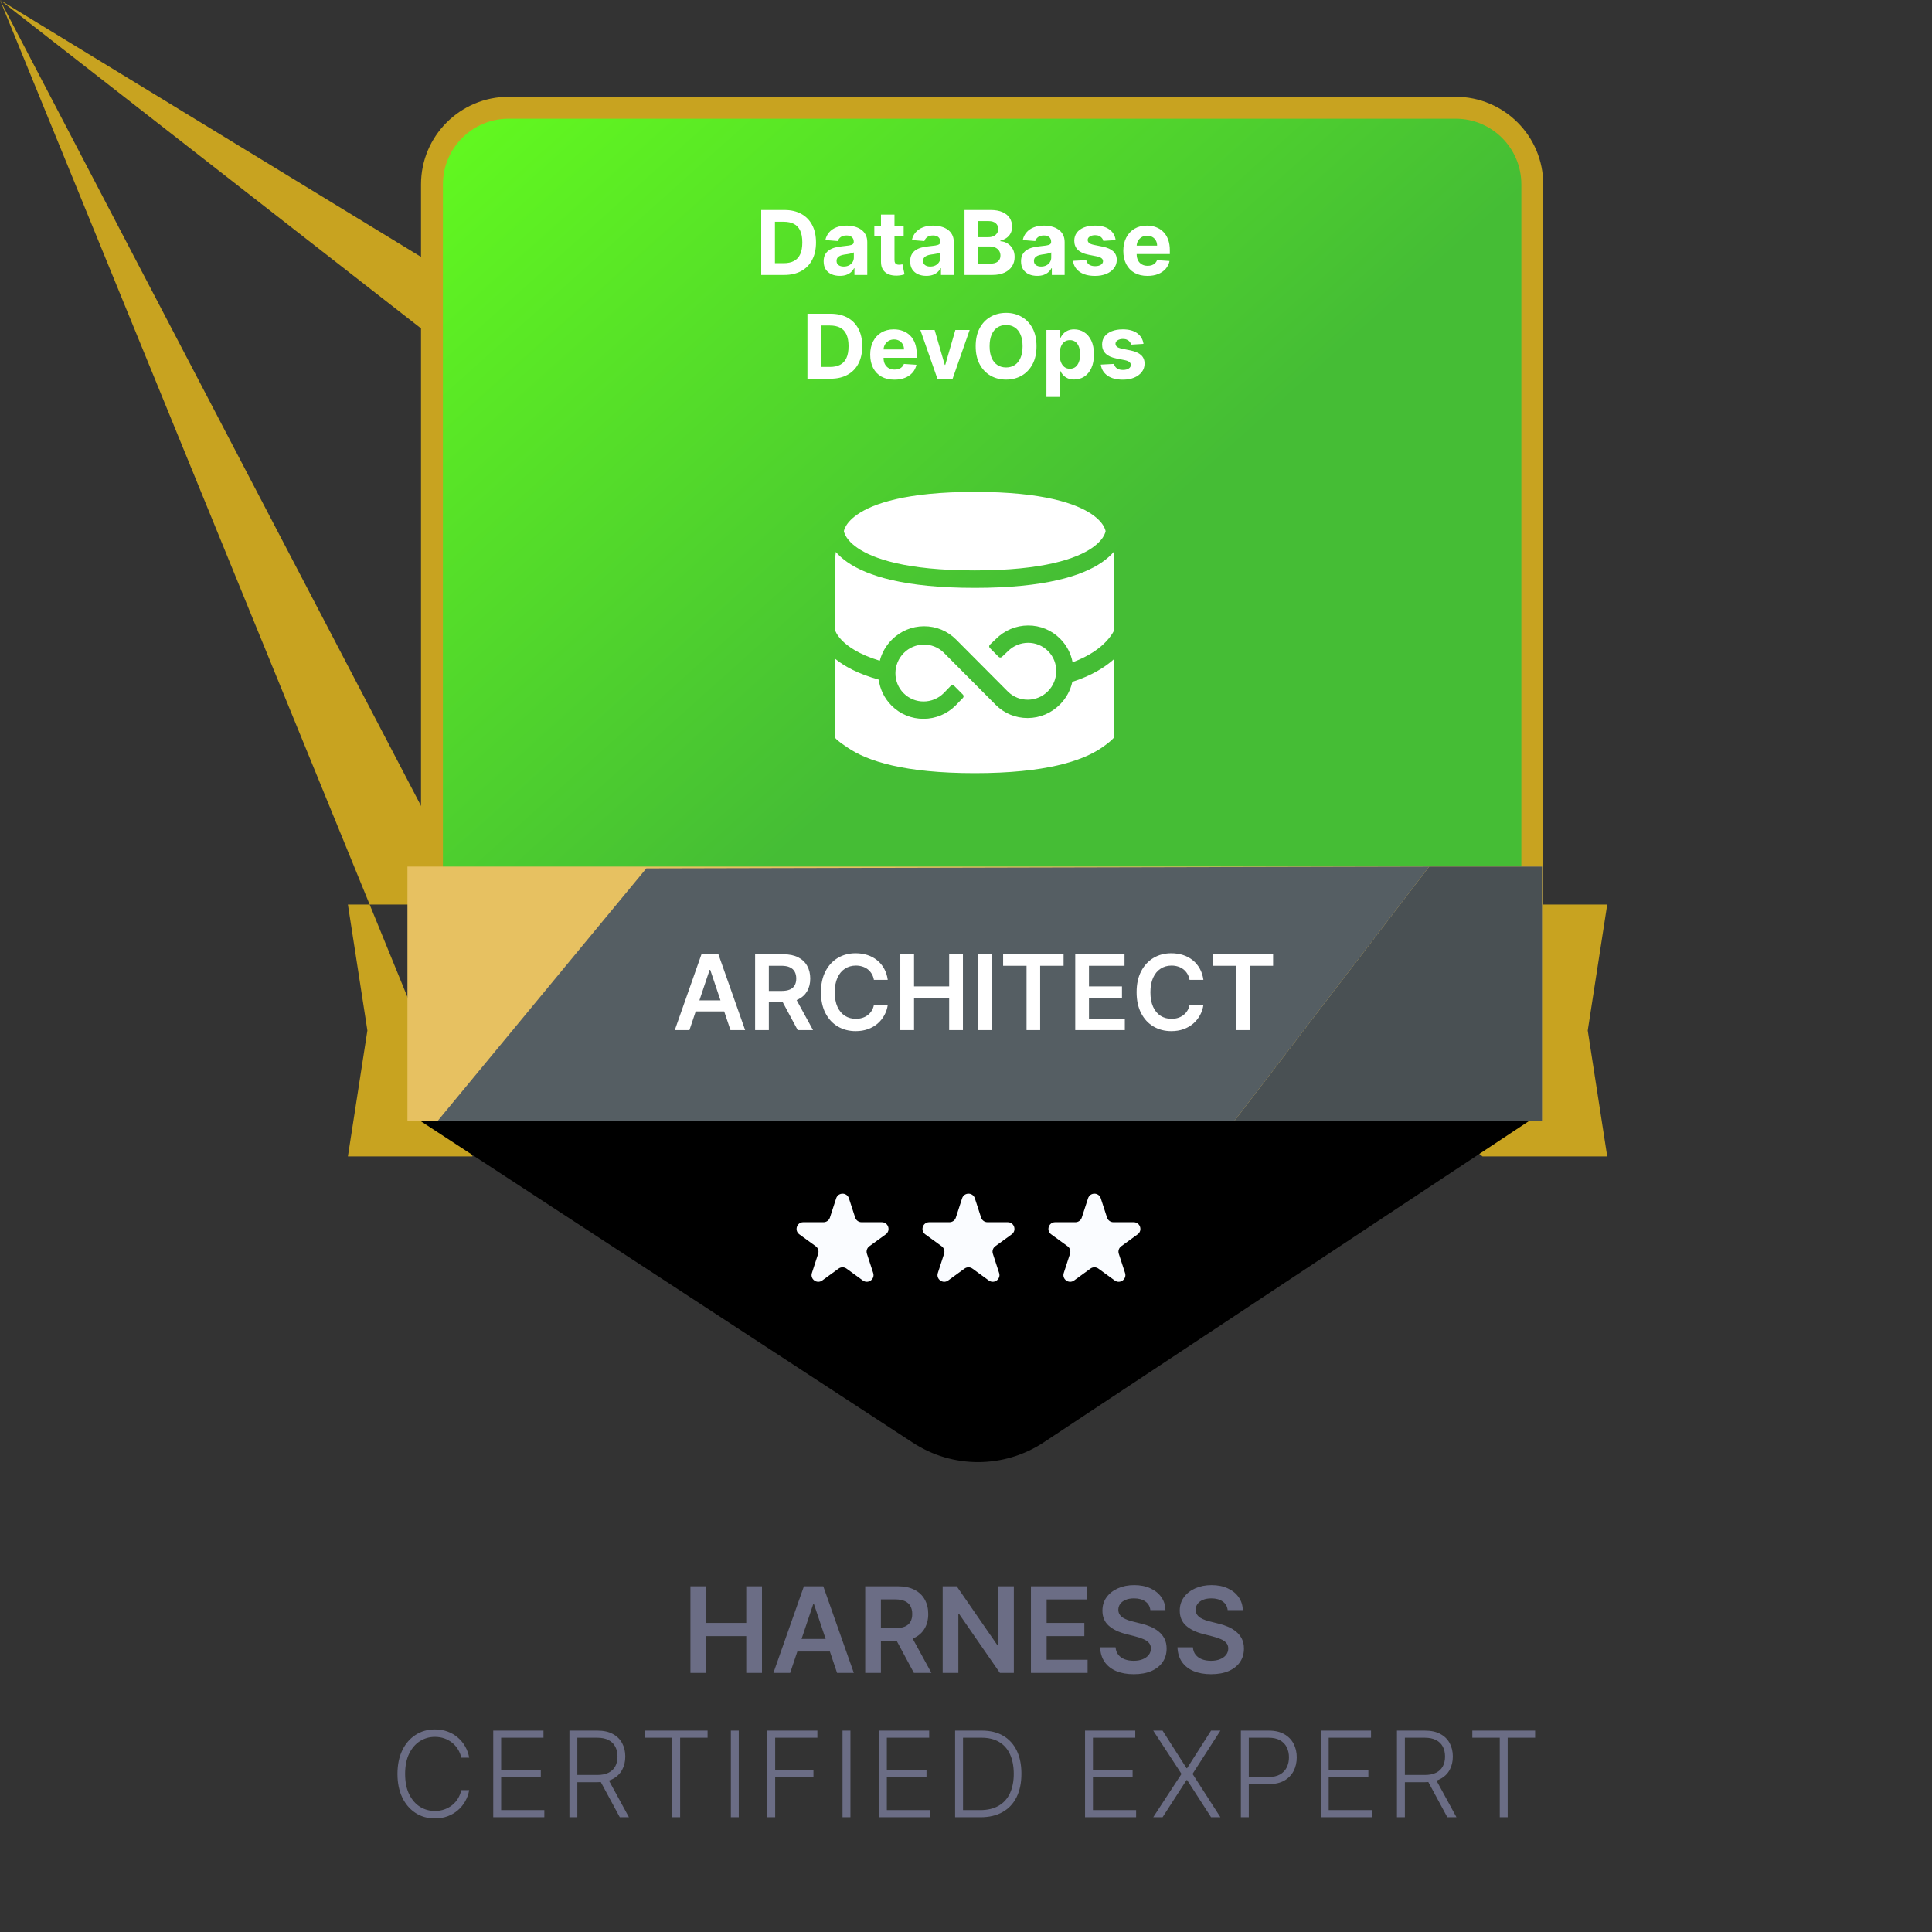 <svg width="2048" height="2048" viewBox="0 0 2048 2048" fill="none" xmlns="http://www.w3.org/2000/svg">
<rect x="0" y="0" width="2048" height="2048" fill="#333333" stroke="none"/>
<path d="M1571.55 958.862H1703.72L1683.07 1092.36L1703.72 1225.85H1571.55C-nan -nan -nan -nan 1571.55 958.862Z" fill="#C8A320"/>
<path d="M500.963 958.862H368.792L389.443 1092.36L368.792 1225.85H500.963C-nan -nan -nan -nan 500.963 958.862Z" fill="#C8A320"/>
<path d="M539.153 114.212H1543.05C1587.92 114.212 1624.3 150.591 1624.3 195.468V972.836C1624.3 1000.6 1610.12 1026.45 1586.71 1041.37L1084.76 1361.13C1058.13 1378.1 1024.08 1378.1 997.442 1361.13L495.495 1041.37C472.076 1026.45 457.898 1000.6 457.897 972.836V195.468C457.898 150.591 494.277 114.212 539.153 114.212Z" fill="url(#paint0_linear_1704_3697)" stroke="#C8A320" stroke-width="23.216"/>
<path d="M831.324 291.455H806.916V222.6H831.526C838.452 222.6 844.414 223.978 849.412 226.735C854.411 229.47 858.254 233.403 860.944 238.536C863.656 243.669 865.012 249.81 865.012 256.96C865.012 264.133 863.656 270.296 860.944 275.452C858.254 280.607 854.388 284.563 849.345 287.32C844.324 290.077 838.317 291.455 831.324 291.455ZM821.473 278.982H830.719C835.023 278.982 838.642 278.22 841.579 276.696C844.537 275.149 846.756 272.762 848.236 269.534C849.737 266.284 850.488 262.093 850.488 256.96C850.488 251.872 849.737 247.715 848.236 244.487C846.756 241.259 844.548 238.884 841.612 237.359C838.676 235.835 835.056 235.073 830.753 235.073H821.473V278.982ZM890.253 292.43C886.958 292.43 884.022 291.859 881.444 290.715C878.867 289.55 876.827 287.835 875.325 285.571C873.846 283.285 873.106 280.439 873.106 277.032C873.106 274.163 873.633 271.753 874.687 269.803C875.74 267.853 877.175 266.284 878.99 265.096C880.806 263.909 882.868 263.012 885.176 262.407C887.507 261.802 889.95 261.376 892.506 261.129C895.509 260.815 897.93 260.524 899.768 260.255C901.606 259.964 902.939 259.538 903.768 258.977C904.598 258.417 905.012 257.588 905.012 256.49V256.288C905.012 254.159 904.34 252.511 902.995 251.346C901.673 250.18 899.79 249.597 897.347 249.597C894.769 249.597 892.718 250.169 891.194 251.312C889.67 252.433 888.662 253.845 888.168 255.548L874.922 254.472C875.594 251.334 876.917 248.622 878.889 246.336C880.862 244.027 883.406 242.257 886.521 241.024C889.659 239.769 893.29 239.141 897.414 239.141C900.283 239.141 903.029 239.477 905.651 240.15C908.296 240.822 910.638 241.865 912.678 243.277C914.74 244.689 916.365 246.504 917.553 248.723C918.741 250.92 919.335 253.553 919.335 256.624V291.455H905.752V284.294H905.349C904.519 285.908 903.41 287.331 902.02 288.564C900.631 289.774 898.961 290.727 897.011 291.421C895.061 292.094 892.808 292.43 890.253 292.43ZM894.355 282.546C896.462 282.546 898.322 282.131 899.936 281.302C901.55 280.45 902.816 279.307 903.735 277.872C904.654 276.438 905.113 274.813 905.113 272.997V267.517C904.665 267.809 904.049 268.077 903.264 268.324C902.502 268.548 901.639 268.761 900.675 268.963C899.712 269.142 898.748 269.31 897.784 269.467C896.82 269.602 895.946 269.725 895.162 269.837C893.481 270.084 892.012 270.476 890.757 271.014C889.502 271.552 888.527 272.28 887.832 273.199C887.137 274.096 886.79 275.216 886.79 276.561C886.79 278.511 887.496 280.002 888.908 281.033C890.343 282.041 892.158 282.546 894.355 282.546ZM957.915 239.814V250.572H926.815V239.814H957.915ZM933.876 227.441H948.198V275.586C948.198 276.909 948.4 277.94 948.803 278.679C949.207 279.396 949.767 279.901 950.484 280.192C951.224 280.484 952.076 280.629 953.04 280.629C953.712 280.629 954.384 280.573 955.057 280.461C955.729 280.327 956.245 280.226 956.603 280.159L958.856 290.816C958.139 291.04 957.13 291.298 955.83 291.59C954.53 291.903 952.95 292.094 951.09 292.161C947.638 292.296 944.612 291.836 942.012 290.783C939.434 289.729 937.428 288.093 935.994 285.874C934.559 283.655 933.853 280.853 933.876 277.469V227.441ZM981.97 292.43C978.675 292.43 975.739 291.859 973.162 290.715C970.584 289.55 968.544 287.835 967.043 285.571C965.563 283.285 964.824 280.439 964.824 277.032C964.824 274.163 965.35 271.753 966.404 269.803C967.457 267.853 968.892 266.284 970.707 265.096C972.523 263.909 974.585 263.012 976.893 262.407C979.225 261.802 981.668 261.376 984.223 261.129C987.226 260.815 989.647 260.524 991.485 260.255C993.323 259.964 994.656 259.538 995.486 258.977C996.315 258.417 996.73 257.588 996.73 256.49V256.288C996.73 254.159 996.057 252.511 994.712 251.346C993.39 250.18 991.507 249.597 989.064 249.597C986.487 249.597 984.436 250.169 982.912 251.312C981.387 252.433 980.379 253.845 979.886 255.548L966.639 254.472C967.312 251.334 968.634 248.622 970.606 246.336C972.579 244.027 975.123 242.257 978.238 241.024C981.376 239.769 985.007 239.141 989.131 239.141C992 239.141 994.746 239.477 997.368 240.15C1000.01 240.822 1002.36 241.865 1004.4 243.277C1006.46 244.689 1008.08 246.504 1009.27 248.723C1010.46 250.92 1011.05 253.553 1011.05 256.624V291.455H997.469V284.294H997.066C996.237 285.908 995.127 287.331 993.737 288.564C992.348 289.774 990.678 290.727 988.728 291.421C986.778 292.094 984.525 292.43 981.97 292.43ZM986.072 282.546C988.179 282.546 990.039 282.131 991.653 281.302C993.267 280.45 994.533 279.307 995.452 277.872C996.371 276.438 996.831 274.813 996.831 272.997V267.517C996.382 267.809 995.766 268.077 994.981 268.324C994.219 268.548 993.356 268.761 992.393 268.963C991.429 269.142 990.465 269.31 989.501 269.467C988.537 269.602 987.663 269.725 986.879 269.837C985.198 270.084 983.73 270.476 982.475 271.014C981.219 271.552 980.244 272.28 979.55 273.199C978.855 274.096 978.507 275.216 978.507 276.561C978.507 278.511 979.213 280.002 980.625 281.033C982.06 282.041 983.875 282.546 986.072 282.546ZM1022.43 291.455V222.6H1050C1055.07 222.6 1059.29 223.351 1062.68 224.852C1066.06 226.354 1068.61 228.439 1070.31 231.106C1072.01 233.751 1072.86 236.799 1072.86 240.251C1072.86 242.94 1072.33 245.305 1071.25 247.345C1070.17 249.362 1068.69 251.021 1066.81 252.321C1064.95 253.598 1062.82 254.506 1060.42 255.044V255.716C1063.05 255.828 1065.5 256.568 1067.79 257.935C1070.1 259.302 1071.97 261.219 1073.4 263.684C1074.84 266.127 1075.55 269.041 1075.55 272.426C1075.55 276.079 1074.65 279.34 1072.83 282.209C1071.04 285.056 1068.38 287.309 1064.86 288.967C1061.34 290.626 1057.01 291.455 1051.85 291.455H1022.43ZM1036.99 279.553H1048.86C1052.92 279.553 1055.87 278.78 1057.73 277.234C1059.59 275.665 1060.52 273.58 1060.52 270.98C1060.52 269.075 1060.07 267.394 1059.15 265.937C1058.23 264.48 1056.92 263.337 1055.21 262.508C1053.53 261.678 1051.53 261.264 1049.19 261.264H1036.99V279.553ZM1036.99 251.413H1047.78C1049.78 251.413 1051.55 251.065 1053.09 250.371C1054.66 249.653 1055.9 248.645 1056.79 247.345C1057.71 246.045 1058.17 244.487 1058.17 242.671C1058.17 240.184 1057.29 238.177 1055.52 236.653C1053.77 235.129 1051.28 234.367 1048.05 234.367H1036.99V251.413ZM1099.48 292.43C1096.19 292.43 1093.25 291.859 1090.67 290.715C1088.1 289.55 1086.06 287.835 1084.56 285.571C1083.08 283.285 1082.34 280.439 1082.34 277.032C1082.34 274.163 1082.86 271.753 1083.92 269.803C1084.97 267.853 1086.4 266.284 1088.22 265.096C1090.04 263.909 1092.1 263.012 1094.41 262.407C1096.74 261.802 1099.18 261.376 1101.74 261.129C1104.74 260.815 1107.16 260.524 1109 260.255C1110.84 259.964 1112.17 259.538 1113 258.977C1113.83 258.417 1114.24 257.588 1114.24 256.49V256.288C1114.24 254.159 1113.57 252.511 1112.23 251.346C1110.9 250.18 1109.02 249.597 1106.58 249.597C1104 249.597 1101.95 250.169 1100.42 251.312C1098.9 252.433 1097.89 253.845 1097.4 255.548L1084.15 254.472C1084.82 251.334 1086.15 248.622 1088.12 246.336C1090.09 244.027 1092.64 242.257 1095.75 241.024C1098.89 239.769 1102.52 239.141 1106.64 239.141C1109.51 239.141 1112.26 239.477 1114.88 240.15C1117.53 240.822 1119.87 241.865 1121.91 243.277C1123.97 244.689 1125.6 246.504 1126.78 248.723C1127.97 250.92 1128.56 253.553 1128.56 256.624V291.455H1114.98V284.294H1114.58C1113.75 285.908 1112.64 287.331 1111.25 288.564C1109.86 289.774 1108.19 290.727 1106.24 291.421C1104.29 292.094 1102.04 292.43 1099.48 292.43ZM1103.58 282.546C1105.69 282.546 1107.55 282.131 1109.17 281.302C1110.78 280.45 1112.05 279.307 1112.96 277.872C1113.88 276.438 1114.34 274.813 1114.34 272.997V267.517C1113.9 267.809 1113.28 268.077 1112.49 268.324C1111.73 268.548 1110.87 268.761 1109.91 268.963C1108.94 269.142 1107.98 269.31 1107.01 269.467C1106.05 269.602 1105.18 269.725 1104.39 269.837C1102.71 270.084 1101.24 270.476 1099.99 271.014C1098.73 271.552 1097.76 272.28 1097.06 273.199C1096.37 274.096 1096.02 275.216 1096.02 276.561C1096.02 278.511 1096.73 280.002 1098.14 281.033C1099.57 282.041 1101.39 282.546 1103.58 282.546ZM1182.64 254.54L1169.53 255.346C1169.31 254.226 1168.83 253.217 1168.09 252.321C1167.35 251.402 1166.37 250.673 1165.16 250.135C1163.97 249.575 1162.55 249.295 1160.89 249.295C1158.67 249.295 1156.8 249.765 1155.28 250.707C1153.75 251.626 1152.99 252.859 1152.99 254.405C1152.99 255.638 1153.48 256.68 1154.47 257.532C1155.46 258.384 1157.15 259.067 1159.55 259.583L1168.89 261.465C1173.91 262.496 1177.66 264.155 1180.12 266.441C1182.59 268.727 1183.82 271.731 1183.82 275.452C1183.82 278.836 1182.82 281.806 1180.83 284.361C1178.86 286.916 1176.14 288.911 1172.69 290.346C1169.26 291.758 1165.31 292.464 1160.82 292.464C1153.99 292.464 1148.54 291.04 1144.48 288.194C1140.45 285.325 1138.09 281.425 1137.39 276.494L1151.48 275.754C1151.9 277.839 1152.93 279.43 1154.57 280.528C1156.21 281.604 1158.3 282.142 1160.86 282.142C1163.37 282.142 1165.39 281.66 1166.91 280.696C1168.46 279.71 1169.24 278.444 1169.26 276.897C1169.24 275.597 1168.69 274.533 1167.62 273.703C1166.54 272.852 1164.88 272.202 1162.64 271.753L1153.7 269.971C1148.65 268.963 1144.9 267.215 1142.43 264.727C1139.99 262.239 1138.77 259.067 1138.77 255.212C1138.77 251.895 1139.67 249.037 1141.46 246.639C1143.27 244.24 1145.82 242.391 1149.09 241.091C1152.39 239.791 1156.24 239.141 1160.66 239.141C1167.18 239.141 1172.31 240.52 1176.05 243.277C1179.82 246.034 1182.02 249.788 1182.64 254.54ZM1216.37 292.464C1211.06 292.464 1206.49 291.388 1202.66 289.236C1198.85 287.062 1195.91 283.991 1193.85 280.024C1191.79 276.034 1190.75 271.316 1190.75 265.87C1190.75 260.558 1191.79 255.896 1193.85 251.884C1195.91 247.871 1198.81 244.745 1202.56 242.503C1206.32 240.262 1210.74 239.141 1215.8 239.141C1219.21 239.141 1222.38 239.69 1225.32 240.789C1228.28 241.865 1230.85 243.49 1233.05 245.664C1235.27 247.838 1236.99 250.572 1238.23 253.867C1239.46 257.14 1240.08 260.972 1240.08 265.365V269.299H1196.47V260.423H1226.59C1226.59 258.361 1226.15 256.534 1225.25 254.943C1224.35 253.352 1223.11 252.108 1221.52 251.211C1219.95 250.292 1218.12 249.833 1216.04 249.833C1213.86 249.833 1211.94 250.337 1210.25 251.346C1208.6 252.332 1207.3 253.665 1206.35 255.346C1205.41 257.005 1204.93 258.854 1204.91 260.894V269.333C1204.91 271.888 1205.38 274.096 1206.32 275.956C1207.28 277.816 1208.64 279.251 1210.39 280.259C1212.14 281.268 1214.21 281.772 1216.61 281.772C1218.2 281.772 1219.66 281.548 1220.98 281.1C1222.3 280.652 1223.43 279.979 1224.38 279.083C1225.32 278.186 1226.03 277.088 1226.53 275.788L1239.77 276.662C1239.1 279.845 1237.72 282.624 1235.64 285C1233.58 287.353 1230.91 289.191 1227.64 290.514C1224.39 291.814 1220.63 292.464 1216.37 292.464ZM880.326 401.455H855.918V332.6H880.528C887.454 332.6 893.416 333.978 898.414 336.735C903.413 339.47 907.257 343.403 909.946 348.536C912.658 353.669 914.014 359.81 914.014 366.96C914.014 374.133 912.658 380.296 909.946 385.452C907.257 390.607 903.39 394.563 898.347 397.32C893.326 400.077 887.32 401.455 880.326 401.455ZM870.476 388.982H879.721C884.025 388.982 887.645 388.22 890.581 386.696C893.539 385.149 895.758 382.762 897.238 379.534C898.739 376.284 899.49 372.093 899.49 366.96C899.49 361.872 898.739 357.715 897.238 354.487C895.758 351.259 893.551 348.884 890.614 347.359C887.678 345.835 884.058 345.073 879.755 345.073H870.476V388.982ZM948.064 402.464C942.752 402.464 938.179 401.388 934.347 399.236C930.536 397.062 927.6 393.991 925.538 390.024C923.476 386.034 922.445 381.316 922.445 375.87C922.445 370.558 923.476 365.896 925.538 361.884C927.6 357.871 930.503 354.745 934.246 352.503C938.011 350.262 942.427 349.141 947.492 349.141C950.899 349.141 954.071 349.69 957.007 350.789C959.965 351.865 962.543 353.49 964.74 355.664C966.959 357.838 968.684 360.572 969.917 363.867C971.15 367.14 971.766 370.972 971.766 375.365V379.299H928.16V370.423H958.284C958.284 368.361 957.836 366.534 956.94 364.943C956.043 363.352 954.799 362.108 953.208 361.211C951.639 360.292 949.812 359.833 947.728 359.833C945.553 359.833 943.626 360.337 941.945 361.346C940.286 362.332 938.986 363.665 938.045 365.346C937.103 367.005 936.622 368.854 936.599 370.894V379.333C936.599 381.888 937.07 384.096 938.011 385.956C938.975 387.816 940.331 389.251 942.079 390.259C943.828 391.268 945.901 391.772 948.299 391.772C949.89 391.772 951.347 391.548 952.67 391.1C953.992 390.652 955.124 389.979 956.065 389.083C957.007 388.186 957.724 387.088 958.217 385.788L971.464 386.662C970.791 389.845 969.413 392.624 967.328 395C965.266 397.353 962.599 399.191 959.327 400.514C956.077 401.814 952.322 402.464 948.064 402.464ZM1027.87 349.814L1009.82 401.455H993.679L975.624 349.814H990.754L1001.48 386.763H1002.02L1012.71 349.814H1027.87ZM1098.74 367.027C1098.74 374.536 1097.32 380.924 1094.47 386.191C1091.65 391.459 1087.79 395.482 1082.91 398.261C1078.04 401.018 1072.58 402.396 1066.5 402.396C1060.38 402.396 1054.89 401.007 1050.03 398.227C1045.16 395.448 1041.32 391.425 1038.49 386.158C1035.67 380.89 1034.26 374.514 1034.26 367.027C1034.26 359.519 1035.67 353.131 1038.49 347.864C1041.32 342.596 1045.16 338.584 1050.03 335.827C1054.89 333.048 1060.38 331.659 1066.5 331.659C1072.58 331.659 1078.04 333.048 1082.91 335.827C1087.79 338.584 1091.65 342.596 1094.47 347.864C1097.32 353.131 1098.74 359.519 1098.74 367.027ZM1083.98 367.027C1083.98 362.164 1083.26 358.062 1081.8 354.722C1080.36 351.383 1078.34 348.85 1075.71 347.124C1073.09 345.398 1070.02 344.535 1066.5 344.535C1062.98 344.535 1059.91 345.398 1057.29 347.124C1054.67 348.85 1052.63 351.383 1051.17 354.722C1049.74 358.062 1049.02 362.164 1049.02 367.027C1049.02 371.891 1049.74 375.993 1051.17 379.333C1052.63 382.672 1054.67 385.205 1057.29 386.931C1059.91 388.657 1062.98 389.52 1066.5 389.52C1070.02 389.52 1073.09 388.657 1075.71 386.931C1078.34 385.205 1080.36 382.672 1081.8 379.333C1083.26 375.993 1083.98 371.891 1083.98 367.027ZM1109.26 420.821V349.814H1123.38V358.488H1124.02C1124.65 357.098 1125.55 355.686 1126.74 354.252C1127.95 352.795 1129.52 351.584 1131.45 350.621C1133.4 349.634 1135.82 349.141 1138.71 349.141C1142.48 349.141 1145.95 350.127 1149.13 352.1C1152.32 354.05 1154.86 356.997 1156.76 360.942C1158.67 364.865 1159.62 369.784 1159.62 375.702C1159.62 381.462 1158.69 386.326 1156.83 390.293C1154.99 394.238 1152.48 397.23 1149.3 399.27C1146.14 401.287 1142.6 402.296 1138.68 402.296C1135.9 402.296 1133.53 401.836 1131.58 400.917C1129.65 399.998 1128.07 398.844 1126.84 397.454C1125.61 396.042 1124.67 394.619 1124.02 393.184H1123.58V420.821H1109.26ZM1123.28 375.634C1123.28 378.705 1123.7 381.384 1124.56 383.67C1125.41 385.956 1126.64 387.738 1128.25 389.015C1129.87 390.271 1131.83 390.898 1134.14 390.898C1136.47 390.898 1138.44 390.259 1140.05 388.982C1141.67 387.682 1142.89 385.889 1143.72 383.602C1144.57 381.294 1145 378.638 1145 375.634C1145 372.653 1144.58 370.031 1143.75 367.767C1142.92 365.503 1141.7 363.733 1140.09 362.455C1138.47 361.177 1136.49 360.539 1134.14 360.539C1131.81 360.539 1129.83 361.155 1128.22 362.388C1126.63 363.621 1125.41 365.369 1124.56 367.633C1123.7 369.896 1123.28 372.564 1123.28 375.634ZM1212.14 364.54L1199.03 365.346C1198.8 364.226 1198.32 363.217 1197.58 362.321C1196.84 361.402 1195.87 360.673 1194.65 360.135C1193.47 359.575 1192.04 359.295 1190.38 359.295C1188.17 359.295 1186.29 359.765 1184.77 360.707C1183.25 361.626 1182.48 362.859 1182.48 364.405C1182.48 365.638 1182.98 366.68 1183.96 367.532C1184.95 368.384 1186.64 369.067 1189.04 369.583L1198.39 371.465C1203.41 372.496 1207.15 374.155 1209.62 376.441C1212.08 378.727 1213.31 381.731 1213.31 385.452C1213.31 388.836 1212.32 391.806 1210.32 394.361C1208.35 396.916 1205.64 398.911 1202.19 400.346C1198.76 401.758 1194.8 402.464 1190.32 402.464C1183.48 402.464 1178.03 401.04 1173.98 398.194C1169.94 395.325 1167.58 391.425 1166.88 386.494L1180.97 385.754C1181.4 387.839 1182.43 389.43 1184.06 390.528C1185.7 391.604 1187.8 392.142 1190.35 392.142C1192.86 392.142 1194.88 391.66 1196.4 390.696C1197.95 389.71 1198.73 388.444 1198.76 386.897C1198.73 385.597 1198.18 384.533 1197.11 383.703C1196.03 382.852 1194.37 382.202 1192.13 381.753L1183.19 379.971C1178.15 378.963 1174.39 377.215 1171.93 374.727C1169.48 372.239 1168.26 369.067 1168.26 365.212C1168.26 361.895 1169.16 359.037 1170.95 356.639C1172.77 354.24 1175.31 352.391 1178.58 351.091C1181.88 349.791 1185.73 349.141 1190.15 349.141C1196.67 349.141 1201.8 350.52 1205.55 353.277C1209.31 356.034 1211.51 359.788 1212.14 364.54Z" fill="white"/>
<path d="M958.048 692.222C969.708 680.504 988.548 680.297 1000.27 691.681L1055.41 747.097C1064.49 756.225 1076.56 761.2 1089.42 761.147C1102.29 761.095 1114.39 756.021 1123.55 746.819C1130.23 740.108 1134.74 731.802 1136.71 722.758C1157.49 716.128 1171.69 707.063 1181.28 698.388V781.472C1178.13 785.095 1173.33 788.838 1168.02 792.49C1147.27 806.756 1108.05 819.555 1033.28 819.555C958.503 819.555 919.285 806.756 898.535 792.49C893.223 788.838 888.416 785.81 885.275 782.188V698.331C895.004 706.276 909.609 714.324 931.476 720.411C932.869 730.816 937.565 740.393 945.05 747.913C954.13 757.041 966.195 762.017 979.059 761.965C991.924 761.913 1004.03 756.839 1013.18 747.637L1020.74 739.821C1021.69 738.835 1021.68 737.266 1020.71 736.294L1011.45 726.984C1010.45 725.984 1008.83 725.997 1007.85 727.012L1000.46 734.66C988.671 746.5 969.564 746.572 957.876 734.831C946.226 723.12 946.303 704.028 958.048 692.222ZM1180.56 585.077C1181.03 588.454 1181.28 591.903 1181.28 595.41V667.644C1181.03 668.186 1180.67 668.914 1180.19 669.794C1178.87 672.188 1176.56 675.723 1172.79 679.755C1166.31 686.672 1155.3 695.292 1136.99 702.045C1135.21 692.627 1130.69 683.991 1123.82 677.088C1114.74 667.96 1102.68 662.984 1089.81 663.036C1076.95 663.088 1064.84 668.162 1055.69 677.364L1049.37 683.339C1048.34 684.312 1048.31 685.942 1049.31 686.946L1058.57 696.257C1059.54 697.225 1061.1 697.249 1062.09 696.312L1068.41 690.341C1080.2 678.502 1099.31 678.43 1111 690.171C1122.65 701.882 1122.57 720.974 1110.83 732.78C1099.17 744.498 1080.33 744.699 1068.61 733.315L1013.46 677.905C1004.38 668.777 992.316 663.801 979.45 663.854C966.587 663.906 954.48 668.98 945.325 678.182C939.098 684.438 934.76 692.08 932.604 700.414C910.036 693.579 898.158 684.852 891.997 678.335C888.642 674.785 886.874 671.781 885.977 669.884C885.632 669.155 885.41 668.579 885.275 668.187V595.41C885.275 591.904 885.519 588.454 885.991 585.077C889.132 588.7 893.223 592.443 898.535 596.096C919.285 610.361 958.503 623.16 1033.28 623.16C1108.05 623.16 1147.27 610.361 1168.02 596.096C1173.33 592.443 1177.42 588.7 1180.56 585.077ZM1033.28 521.41C1106.5 521.41 1141.29 534.049 1157.54 545.221C1165.54 550.727 1169.07 555.881 1170.64 559.122C1171.44 560.774 1171.78 562.032 1171.93 562.731C1171.95 562.848 1171.97 562.949 1171.99 563.035C1171.97 563.121 1171.95 563.223 1171.93 563.34C1171.78 564.039 1171.44 565.297 1170.64 566.949C1169.07 570.191 1165.54 575.344 1157.54 580.851C1141.29 592.022 1106.5 604.66 1033.28 604.66C960.048 604.66 925.266 592.022 909.016 580.851C901.006 575.344 897.483 570.191 895.911 566.949C895.11 565.297 894.766 564.039 894.621 563.34C894.597 563.223 894.578 563.121 894.563 563.035C894.578 562.949 894.597 562.848 894.621 562.731C894.766 562.032 895.11 560.774 895.911 559.122C897.483 555.881 901.006 550.727 909.016 545.221C925.266 534.049 960.048 521.41 1033.28 521.41Z" fill="white"/>
<g clip-path="url(#clip0_1704_3697)">
<rect width="1202.76" height="269.565" transform="translate(431.896 918.6)" fill="#E7C161"/>
<g style="mix-blend-mode:overlay">
<path d="M459.811 1193.22L685.149 920.513L1515.01 918.608L1306.07 1191.4L459.811 1193.22Z" fill="#555E63"/>
</g>
<g style="mix-blend-mode:overlay">
<path d="M1306.08 1191.39L1515.02 918.599L1636.91 918.599L1636.91 1191.39L1306.08 1191.39Z" fill="#495053"/>
</g>
<path d="M730.838 1091.93H715.305L743.585 1011.6H761.55L789.87 1091.93H774.337L752.882 1028.07H752.254L730.838 1091.93ZM731.348 1060.43H773.71V1072.12H731.348V1060.43ZM800.451 1091.93V1011.6H830.575C836.746 1011.6 841.924 1012.67 846.108 1014.82C850.318 1016.96 853.495 1019.97 855.639 1023.84C857.809 1027.68 858.895 1032.17 858.895 1037.29C858.895 1042.44 857.796 1046.91 855.6 1050.71C853.429 1054.47 850.226 1057.39 845.99 1059.45C841.754 1061.49 836.55 1062.51 830.379 1062.51H808.923V1050.43H828.417C832.026 1050.43 834.981 1049.93 837.282 1048.94C839.583 1047.92 841.283 1046.44 842.381 1044.51C843.506 1042.55 844.068 1040.14 844.068 1037.29C844.068 1034.44 843.506 1032.01 842.381 1029.99C841.257 1027.96 839.544 1026.41 837.243 1025.37C834.942 1024.29 831.974 1023.76 828.339 1023.76H815.003V1091.93H800.451ZM841.95 1055.53L861.836 1091.93H845.598L826.064 1055.53H841.95ZM941.05 1038.7H926.38C925.961 1036.3 925.19 1034.17 924.066 1032.31C922.941 1030.43 921.542 1028.83 919.869 1027.52C918.195 1026.22 916.286 1025.24 914.142 1024.58C912.024 1023.9 909.736 1023.56 907.278 1023.56C902.911 1023.56 899.041 1024.66 895.667 1026.86C892.294 1029.03 889.653 1032.22 887.744 1036.43C885.835 1040.61 884.881 1045.72 884.881 1051.76C884.881 1057.91 885.835 1063.09 887.744 1067.3C889.679 1071.48 892.32 1074.64 895.667 1076.79C899.041 1078.91 902.898 1079.97 907.238 1079.97C909.644 1079.97 911.893 1079.65 913.985 1079.02C916.103 1078.37 917.999 1077.42 919.672 1076.16C921.372 1074.91 922.797 1073.36 923.948 1071.53C925.125 1069.7 925.935 1067.61 926.38 1065.26L941.05 1065.34C940.5 1069.15 939.311 1072.74 937.48 1076.08C935.676 1079.43 933.309 1082.39 930.381 1084.95C927.452 1087.48 924.026 1089.47 920.104 1090.91C916.181 1092.32 911.828 1093.03 907.042 1093.03C899.982 1093.03 893.68 1091.39 888.136 1088.12C882.593 1084.86 878.226 1080.14 875.035 1073.97C871.845 1067.79 870.25 1060.39 870.25 1051.76C870.25 1043.11 871.858 1035.71 875.075 1029.56C878.291 1023.39 882.671 1018.67 888.215 1015.4C893.758 1012.13 900.034 1010.5 907.042 1010.5C911.514 1010.5 915.672 1011.13 919.516 1012.38C923.36 1013.64 926.785 1015.48 929.792 1017.91C932.799 1020.32 935.271 1023.27 937.206 1026.78C939.167 1030.26 940.448 1034.23 941.05 1038.7ZM954.376 1091.93V1011.6H968.928V1045.61H1006.15V1011.6H1020.74V1091.93H1006.15V1057.8H968.928V1091.93H954.376ZM1051.12 1011.6V1091.93H1036.57V1011.6H1051.12ZM1063.35 1023.8V1011.6H1127.44V1023.8H1102.61V1091.93H1088.18V1023.8H1063.35ZM1139.8 1091.93V1011.6H1192.04V1023.8H1154.35V1045.61H1189.34V1057.8H1154.35V1079.73H1192.36V1091.93H1139.8ZM1275.65 1038.7H1260.98C1260.56 1036.3 1259.79 1034.17 1258.67 1032.31C1257.54 1030.43 1256.14 1028.83 1254.47 1027.52C1252.8 1026.22 1250.89 1025.24 1248.74 1024.58C1246.63 1023.9 1244.34 1023.56 1241.88 1023.56C1237.51 1023.56 1233.64 1024.66 1230.27 1026.86C1226.9 1029.03 1224.25 1032.22 1222.35 1036.43C1220.44 1040.61 1219.48 1045.72 1219.48 1051.76C1219.48 1057.91 1220.44 1063.09 1222.35 1067.3C1224.28 1071.48 1226.92 1074.64 1230.27 1076.79C1233.64 1078.91 1237.5 1079.97 1241.84 1079.97C1244.25 1079.97 1246.49 1079.65 1248.59 1079.02C1250.7 1078.37 1252.6 1077.42 1254.27 1076.16C1255.97 1074.91 1257.4 1073.36 1258.55 1071.53C1259.73 1069.7 1260.54 1067.61 1260.98 1065.26L1275.65 1065.34C1275.1 1069.15 1273.91 1072.74 1272.08 1076.08C1270.28 1079.43 1267.91 1082.39 1264.98 1084.95C1262.05 1087.48 1258.63 1089.47 1254.71 1090.91C1250.78 1092.32 1246.43 1093.03 1241.64 1093.03C1234.58 1093.03 1228.28 1091.39 1222.74 1088.12C1217.19 1084.86 1212.83 1080.14 1209.64 1073.97C1206.45 1067.79 1204.85 1060.39 1204.85 1051.76C1204.85 1043.11 1206.46 1035.71 1209.68 1029.56C1212.89 1023.39 1217.27 1018.67 1222.82 1015.4C1228.36 1012.13 1234.64 1010.5 1241.64 1010.5C1246.12 1010.5 1250.27 1011.13 1254.12 1012.38C1257.96 1013.64 1261.39 1015.48 1264.39 1017.91C1267.4 1020.32 1269.87 1023.27 1271.81 1026.78C1273.77 1030.26 1275.05 1034.23 1275.65 1038.7ZM1285.45 1023.8V1011.6H1349.54V1023.8H1324.71V1091.93H1310.28V1023.8H1285.45Z" fill="white"/>
</g>
<path d="M1621.05 1188.17H445.496L967.711 1529.35C1009.9 1556.91 1064.43 1556.74 1106.45 1528.92L1621.05 1188.17Z" fill="black"/>
<path d="M886.38 1270.26C888.506 1263.72 897.761 1263.72 899.886 1270.26L906.525 1290.69C907.475 1293.62 910.201 1295.6 913.278 1295.6L934.759 1295.6C941.638 1295.6 944.498 1304.4 938.933 1308.45L921.554 1321.07C919.065 1322.88 918.024 1326.09 918.974 1329.01L925.613 1349.44C927.738 1355.98 920.251 1361.42 914.686 1357.38L897.307 1344.75C894.818 1342.95 891.448 1342.95 888.96 1344.75L871.581 1357.38C866.016 1361.42 858.528 1355.98 860.654 1349.44L867.292 1329.01C868.243 1326.09 867.201 1322.88 864.712 1321.07L847.334 1308.45C841.769 1304.4 844.629 1295.6 851.507 1295.6L872.989 1295.6C876.065 1295.6 878.791 1293.62 879.742 1290.69L886.38 1270.26Z" fill="#FAFCFF"/>
<path d="M1033.38 1270.26C1031.25 1263.72 1022 1263.72 1019.87 1270.26L1013.24 1290.69C1012.28 1293.62 1009.56 1295.6 1006.48 1295.6L985.001 1295.6C978.122 1295.6 975.262 1304.4 980.827 1308.45L998.206 1321.07C1000.69 1322.88 1001.74 1326.09 1000.79 1329.01L994.147 1349.44C992.022 1355.98 999.509 1361.42 1005.07 1357.38L1022.45 1344.75C1024.94 1342.95 1028.31 1342.95 1030.8 1344.75L1048.18 1357.38C1053.74 1361.42 1061.23 1355.98 1059.11 1349.44L1052.47 1329.01C1051.52 1326.09 1052.56 1322.88 1055.05 1321.07L1072.43 1308.45C1077.99 1304.4 1075.13 1295.6 1068.25 1295.6L1046.77 1295.6C1043.69 1295.6 1040.97 1293.62 1040.02 1290.69L1033.38 1270.26Z" fill="#FAFCFF"/>
<path d="M1153.37 1270.26C1155.49 1263.72 1164.75 1263.72 1166.87 1270.26L1173.51 1290.69C1174.46 1293.62 1177.19 1295.6 1180.26 1295.6L1201.75 1295.6C1208.62 1295.6 1211.48 1304.4 1205.92 1308.45L1188.54 1321.07C1186.05 1322.88 1185.01 1326.09 1185.96 1329.01L1192.6 1349.44C1194.72 1355.98 1187.24 1361.42 1181.67 1357.38L1164.29 1344.75C1161.8 1342.95 1158.43 1342.95 1155.95 1344.75L1138.57 1357.38C1133 1361.42 1125.51 1355.98 1127.64 1349.44L1134.28 1329.01C1135.23 1326.09 1134.19 1322.88 1131.7 1321.07L1114.32 1308.45C1108.75 1304.4 1111.61 1295.6 1118.49 1295.6L1139.98 1295.6C1143.05 1295.6 1145.78 1293.62 1146.73 1290.69L1153.37 1270.26Z" fill="#FAFCFF"/>
<path d="M731.883 1773.34V1681.53H748.514V1720.4H791.056V1681.53H807.731V1773.34H791.056V1734.34H748.514V1773.34H731.883ZM837.609 1773.34H819.857L852.178 1681.53H872.709L905.075 1773.34H887.323L862.802 1700.36H862.085L837.609 1773.34ZM838.192 1737.34H886.606V1750.7H838.192V1737.34ZM917.167 1773.34V1681.53H951.594C958.647 1681.53 964.564 1682.76 969.346 1685.21C974.158 1687.66 977.789 1691.1 980.239 1695.52C982.72 1699.91 983.96 1705.04 983.96 1710.9C983.96 1716.78 982.705 1721.89 980.194 1726.23C977.714 1730.53 974.053 1733.86 969.212 1736.22C964.37 1738.55 958.423 1739.72 951.37 1739.72H926.85V1725.91H949.129C953.253 1725.91 956.63 1725.35 959.26 1724.21C961.89 1723.04 963.832 1721.36 965.087 1719.14C966.373 1716.9 967.015 1714.15 967.015 1710.9C967.015 1707.64 966.373 1704.86 965.087 1702.56C963.802 1700.23 961.845 1698.46 959.215 1697.27C956.585 1696.04 953.193 1695.43 949.039 1695.43H933.798V1773.34H917.167ZM964.594 1731.74L987.322 1773.34H968.763L946.439 1731.74H964.594ZM1074.71 1681.53V1773.34H1059.92L1016.66 1710.81H1015.9V1773.34H999.269V1681.53H1014.15L1057.37 1744.11H1058.17V1681.53H1074.71ZM1092.83 1773.34V1681.53H1152.55V1695.48H1109.47V1720.4H1149.45V1734.34H1109.47V1759.4H1152.9V1773.34H1092.83ZM1219.41 1706.77C1218.99 1702.86 1217.22 1699.81 1214.12 1697.63C1211.04 1695.45 1207.03 1694.35 1202.1 1694.35C1198.64 1694.35 1195.66 1694.88 1193.18 1695.92C1190.7 1696.97 1188.8 1698.39 1187.49 1700.18C1186.17 1701.98 1185.5 1704.02 1185.47 1706.32C1185.47 1708.24 1185.9 1709.89 1186.77 1711.3C1187.67 1712.7 1188.88 1713.9 1190.4 1714.89C1191.93 1715.84 1193.61 1716.65 1195.47 1717.31C1197.32 1717.96 1199.19 1718.52 1201.07 1718.96L1209.68 1721.12C1213.14 1721.92 1216.48 1723.01 1219.67 1724.39C1222.9 1725.76 1225.79 1727.5 1228.33 1729.59C1230.9 1731.68 1232.93 1734.21 1234.42 1737.16C1235.92 1740.12 1236.66 1743.59 1236.66 1747.56C1236.66 1752.94 1235.29 1757.68 1232.54 1761.78C1229.79 1765.84 1225.82 1769.02 1220.62 1771.32C1215.45 1773.59 1209.18 1774.73 1201.83 1774.73C1194.69 1774.73 1188.49 1773.62 1183.23 1771.41C1178 1769.2 1173.91 1765.97 1170.95 1761.73C1168.02 1757.49 1166.43 1752.32 1166.2 1746.22H1182.56C1182.8 1749.42 1183.78 1752.08 1185.52 1754.2C1187.25 1756.32 1189.51 1757.91 1192.28 1758.95C1195.09 1760 1198.23 1760.52 1201.7 1760.52C1205.31 1760.52 1208.48 1759.98 1211.2 1758.91C1213.95 1757.8 1216.1 1756.28 1217.66 1754.33C1219.21 1752.36 1220 1750.06 1220.03 1747.43C1220 1745.04 1219.3 1743.07 1217.93 1741.51C1216.55 1739.93 1214.62 1738.61 1212.14 1737.57C1209.69 1736.49 1206.82 1735.54 1203.54 1734.7L1193.09 1732.01C1185.53 1730.07 1179.55 1727.12 1175.16 1723.18C1170.8 1719.2 1168.62 1713.93 1168.62 1707.35C1168.62 1701.95 1170.08 1697.21 1173.01 1693.14C1175.97 1689.08 1179.99 1685.93 1185.07 1683.69C1190.15 1681.41 1195.9 1680.28 1202.33 1680.28C1208.84 1680.28 1214.55 1681.41 1219.45 1683.69C1224.38 1685.93 1228.25 1689.05 1231.06 1693.05C1233.87 1697.03 1235.32 1701.6 1235.41 1706.77H1219.41ZM1301.38 1706.77C1300.97 1702.86 1299.2 1699.81 1296.09 1697.63C1293.02 1695.45 1289.01 1694.35 1284.08 1694.35C1280.61 1694.35 1277.64 1694.88 1275.16 1695.92C1272.68 1696.97 1270.78 1698.39 1269.47 1700.18C1268.15 1701.98 1267.48 1704.02 1267.45 1706.32C1267.45 1708.24 1267.88 1709.89 1268.75 1711.3C1269.65 1712.7 1270.86 1713.9 1272.38 1714.89C1273.9 1715.84 1275.59 1716.65 1277.45 1717.31C1279.3 1717.96 1281.17 1718.52 1283.05 1718.96L1291.66 1721.12C1295.12 1721.92 1298.46 1723.01 1301.65 1724.39C1304.88 1725.76 1307.76 1727.5 1310.3 1729.59C1312.87 1731.68 1314.91 1734.21 1316.4 1737.16C1317.9 1740.12 1318.64 1743.59 1318.64 1747.56C1318.64 1752.94 1317.27 1757.68 1314.52 1761.78C1311.77 1765.84 1307.79 1769.02 1302.59 1771.32C1297.42 1773.59 1291.16 1774.73 1283.81 1774.73C1276.67 1774.73 1270.47 1773.62 1265.21 1771.41C1259.98 1769.2 1255.88 1765.97 1252.93 1761.73C1250 1757.49 1248.41 1752.32 1248.17 1746.22H1264.54C1264.77 1749.42 1265.76 1752.08 1267.49 1754.2C1269.23 1756.32 1271.48 1757.91 1274.26 1758.95C1277.07 1760 1280.21 1760.52 1283.68 1760.52C1287.29 1760.52 1290.46 1759.98 1293.18 1758.91C1295.93 1757.8 1298.08 1756.28 1299.64 1754.33C1301.19 1752.36 1301.98 1750.06 1302.01 1747.43C1301.98 1745.04 1301.28 1743.07 1299.9 1741.51C1298.53 1739.93 1296.6 1738.61 1294.12 1737.57C1291.67 1736.49 1288.8 1735.54 1285.52 1734.7L1275.07 1732.01C1267.51 1730.07 1261.53 1727.12 1257.14 1723.18C1252.78 1719.2 1250.59 1713.93 1250.59 1707.35C1250.59 1701.95 1252.06 1697.21 1254.99 1693.14C1257.95 1689.08 1261.97 1685.93 1267.05 1683.69C1272.13 1681.41 1277.88 1680.28 1284.3 1680.28C1290.82 1680.28 1296.53 1681.41 1301.43 1683.69C1306.36 1685.93 1310.23 1689.05 1313.04 1693.05C1315.85 1697.03 1317.3 1701.6 1317.39 1706.77H1301.38ZM497.365 1863.22H488.937C488.31 1860.09 487.174 1857.19 485.53 1854.53C483.917 1851.84 481.884 1849.49 479.434 1847.49C476.983 1845.49 474.204 1843.93 471.096 1842.83C467.988 1841.72 464.626 1841.17 461.01 1841.17C455.212 1841.17 449.922 1842.68 445.141 1845.7C440.389 1848.71 436.579 1853.15 433.71 1859.01C430.871 1864.84 429.451 1871.98 429.451 1880.44C429.451 1888.95 430.871 1896.13 433.71 1901.95C436.579 1907.78 440.389 1912.21 445.141 1915.22C449.922 1918.21 455.212 1919.71 461.01 1919.71C464.626 1919.71 467.988 1919.15 471.096 1918.05C474.204 1916.94 476.983 1915.4 479.434 1913.43C481.884 1911.43 483.917 1909.08 485.53 1906.39C487.174 1903.7 488.31 1900.79 488.937 1897.65H497.365C496.618 1901.86 495.213 1905.79 493.151 1909.44C491.119 1913.06 488.519 1916.22 485.351 1918.94C482.213 1921.66 478.597 1923.79 474.503 1925.31C470.409 1926.83 465.911 1927.6 461.01 1927.6C453.299 1927.6 446.456 1925.67 440.479 1921.81C434.502 1917.93 429.81 1912.46 426.403 1905.41C423.026 1898.35 421.337 1890.03 421.337 1880.44C421.337 1870.84 423.026 1862.52 426.403 1855.47C429.81 1848.42 434.502 1842.96 440.479 1839.11C446.456 1835.22 453.299 1833.28 461.01 1833.28C465.911 1833.28 470.409 1834.04 474.503 1835.56C478.597 1837.06 482.213 1839.18 485.351 1841.93C488.519 1844.65 491.119 1847.82 493.151 1851.43C495.213 1855.05 496.618 1858.98 497.365 1863.22ZM522.859 1926.34V1834.53H576.115V1842.06H531.242V1876.63H573.29V1884.16H531.242V1918.81H577.011V1926.34H522.859ZM603.615 1926.34V1834.53H633.246C639.761 1834.53 645.2 1835.71 649.563 1838.08C653.957 1840.41 657.259 1843.65 659.47 1847.8C661.712 1851.93 662.832 1856.66 662.832 1862.01C662.832 1867.36 661.712 1872.08 659.47 1876.18C657.259 1880.27 653.972 1883.47 649.608 1885.77C645.245 1888.07 639.836 1889.22 633.381 1889.22H608.143V1881.56H633.157C637.938 1881.56 641.913 1880.77 645.081 1879.18C648.278 1877.6 650.654 1875.34 652.208 1872.41C653.792 1869.48 654.584 1866.02 654.584 1862.01C654.584 1858.01 653.792 1854.51 652.208 1851.52C650.624 1848.51 648.234 1846.17 645.036 1844.53C641.868 1842.89 637.863 1842.06 633.022 1842.06H611.998V1926.34H603.615ZM644.095 1884.92L666.688 1926.34H657.005L634.636 1884.92H644.095ZM683.497 1842.06V1834.53H750.066V1842.06H720.973V1926.34H712.59V1842.06H683.497ZM783.125 1834.53V1926.34H774.742V1834.53H783.125ZM813.338 1926.34V1834.53H866.458V1842.06H821.72V1876.63H862.289V1884.16H821.72V1926.34H813.338ZM901.49 1834.53V1926.34H893.107V1834.53H901.49ZM931.703 1926.34V1834.53H984.958V1842.06H940.085V1876.63H982.134V1884.16H940.085V1918.81H985.854V1926.34H931.703ZM1039.35 1926.34H1012.46V1834.53H1040.97C1049.73 1834.53 1057.21 1836.36 1063.43 1840C1069.67 1843.65 1074.45 1848.88 1077.77 1855.69C1081.09 1862.51 1082.75 1870.68 1082.75 1880.21C1082.75 1889.84 1081.04 1898.1 1077.64 1905C1074.26 1911.88 1069.33 1917.15 1062.84 1920.83C1056.39 1924.5 1048.56 1926.34 1039.35 1926.34ZM1020.84 1918.81H1038.86C1046.75 1918.81 1053.36 1917.26 1058.68 1914.15C1064 1911.04 1067.98 1906.6 1070.64 1900.83C1073.3 1895.07 1074.63 1888.19 1074.63 1880.21C1074.6 1872.29 1073.29 1865.48 1070.69 1859.77C1068.12 1854.06 1064.29 1849.69 1059.21 1846.64C1054.16 1843.59 1047.92 1842.06 1040.48 1842.06H1020.84V1918.81ZM1150.18 1926.34V1834.53H1203.43V1842.06H1158.56V1876.63H1200.61V1884.16H1158.56V1918.81H1204.33V1926.34H1150.18ZM1232.37 1834.53L1257.79 1874.39H1258.37L1283.79 1834.53H1293.69L1264.15 1880.44L1293.69 1926.34H1283.79L1258.37 1886.94H1257.79L1232.37 1926.34H1222.46L1252.45 1880.44L1222.46 1834.53H1232.37ZM1315.39 1926.34V1834.53H1345.02C1351.53 1834.53 1356.97 1835.79 1361.34 1838.3C1365.73 1840.78 1369.03 1844.16 1371.24 1848.43C1373.48 1852.7 1374.6 1857.52 1374.6 1862.86C1374.6 1868.21 1373.5 1873.04 1371.29 1877.34C1369.08 1881.62 1365.79 1885.01 1361.43 1887.52C1357.06 1890 1351.64 1891.24 1345.15 1891.24H1321.84V1883.71H1344.93C1349.74 1883.71 1353.73 1882.81 1356.9 1881.02C1360.07 1879.2 1362.43 1876.72 1363.98 1873.58C1365.56 1870.44 1366.36 1866.87 1366.36 1862.86C1366.36 1858.86 1365.56 1855.29 1363.98 1852.15C1362.43 1849.01 1360.05 1846.55 1356.85 1844.75C1353.69 1842.96 1349.67 1842.06 1344.79 1842.06H1323.77V1926.34H1315.39ZM1400.09 1926.34V1834.53H1453.34V1842.06H1408.47V1876.63H1450.52V1884.16H1408.47V1918.81H1454.24V1926.34H1400.09ZM1480.84 1926.34V1834.53H1510.47C1516.99 1834.53 1522.43 1835.71 1526.79 1838.08C1531.19 1840.41 1534.49 1843.65 1536.7 1847.8C1538.94 1851.93 1540.06 1856.66 1540.06 1862.01C1540.06 1867.36 1538.94 1872.08 1536.7 1876.18C1534.49 1880.27 1531.2 1883.47 1526.84 1885.77C1522.47 1888.07 1517.06 1889.22 1510.61 1889.22H1485.37V1881.56H1510.39C1515.17 1881.56 1519.14 1880.77 1522.31 1879.18C1525.51 1877.6 1527.88 1875.34 1529.44 1872.41C1531.02 1869.48 1531.81 1866.02 1531.81 1862.01C1531.81 1858.01 1531.02 1854.51 1529.44 1851.52C1527.85 1848.51 1525.46 1846.17 1522.26 1844.53C1519.1 1842.89 1515.09 1842.06 1510.25 1842.06H1489.23V1926.34H1480.84ZM1521.32 1884.92L1543.92 1926.34H1534.23L1511.86 1884.92H1521.32ZM1560.73 1842.06V1834.53H1627.29V1842.06H1598.2V1926.34H1589.82V1842.06H1560.73Z" fill="#6B6D85"/>
<defs>
<linearGradient id="paint0_linear_1704_3697" x1="502.888" y1="106.776" x2="1236.6" y2="926.023" gradientUnits="userSpaceOnUse">
<stop stop-color="#62F91F"/>
<stop offset="0.74" stop-color="#45BD35"/>
</linearGradient>
<clipPath id="clip0_1704_3697">
<rect width="1202.76" height="269.565" fill="white" transform="translate(431.896 918.6)"/>
</clipPath>
</defs>
</svg>
